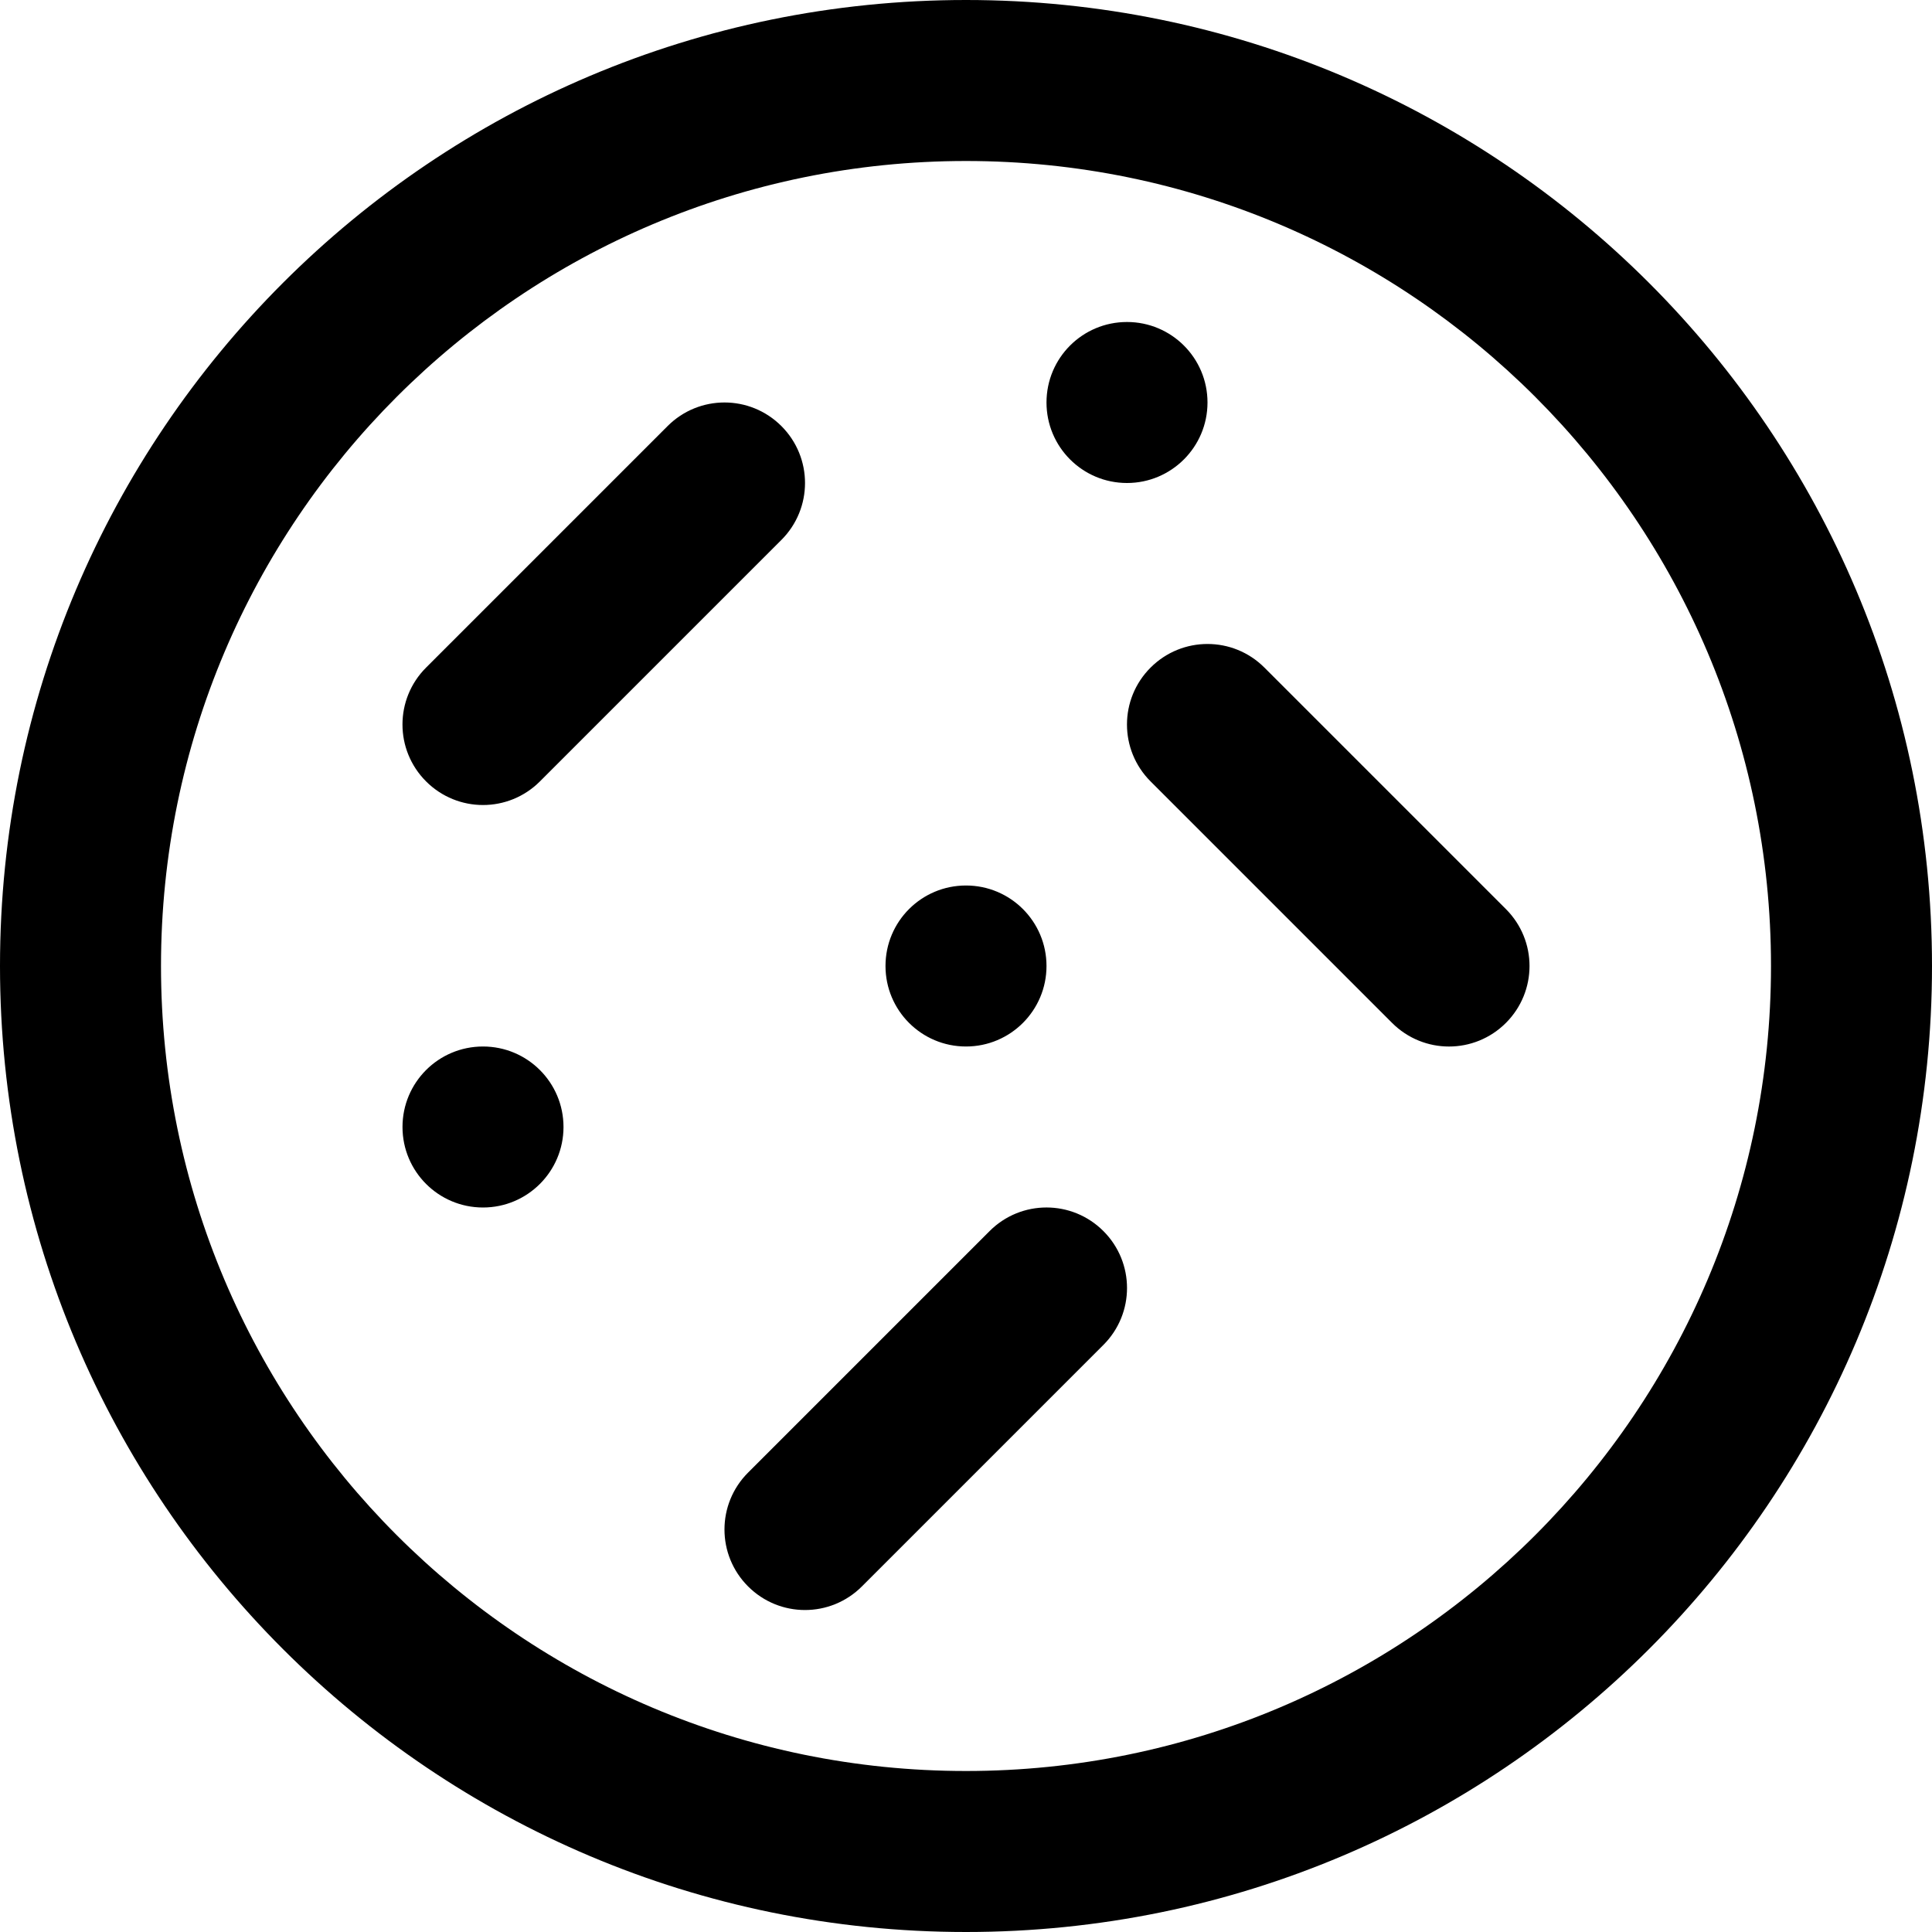 <svg viewBox="0 0 24 24" fill="currentColor"><path d="M6.707 9.707l3-3c.391-.391.391-1.023 0-1.414s-1.023-.391-1.414 0l-3 3c-.391.391-.391 1.023 0 1.414s1.023.391 1.414 0zM14 6c.552 0 1-.448 1-1 0-.553-.448-1-1-1-.553 0-1 .447-1 1 0 .552.447 1 1 1zm-8 7c-.553 0-1 .447-1 1 0 .552.447 1 1 1 .552 0 1-.448 1-1 0-.553-.448-1-1-1zm6 0c.552 0 1-.448 1-1 0-.553-.448-1-1-1-.553 0-1 .447-1 1 0 .552.447 1 1 1zm.293 2.293l-3 3c-.391.391-.391 1.023 0 1.414s1.023.391 1.414 0l3-3c.391-.391.391-1.023 0-1.414s-1.023-.391-1.414 0zM12 0C5.372 0 0 5.372 0 12c0 6.627 5.372 12 12 12 6.627 0 12-5.373 12-12 0-6.628-5.373-12-12-12zm0 22C6.477 22 2 17.522 2 12S6.477 2 12 2c5.522 0 10 4.478 10 10s-4.478 10-10 10zm3.707-13.707c-.391-.391-1.023-.391-1.414 0s-.391 1.023 0 1.414l3 3c.391.391 1.023.391 1.414 0s.391-1.023 0-1.414l-3-3z"/></svg>